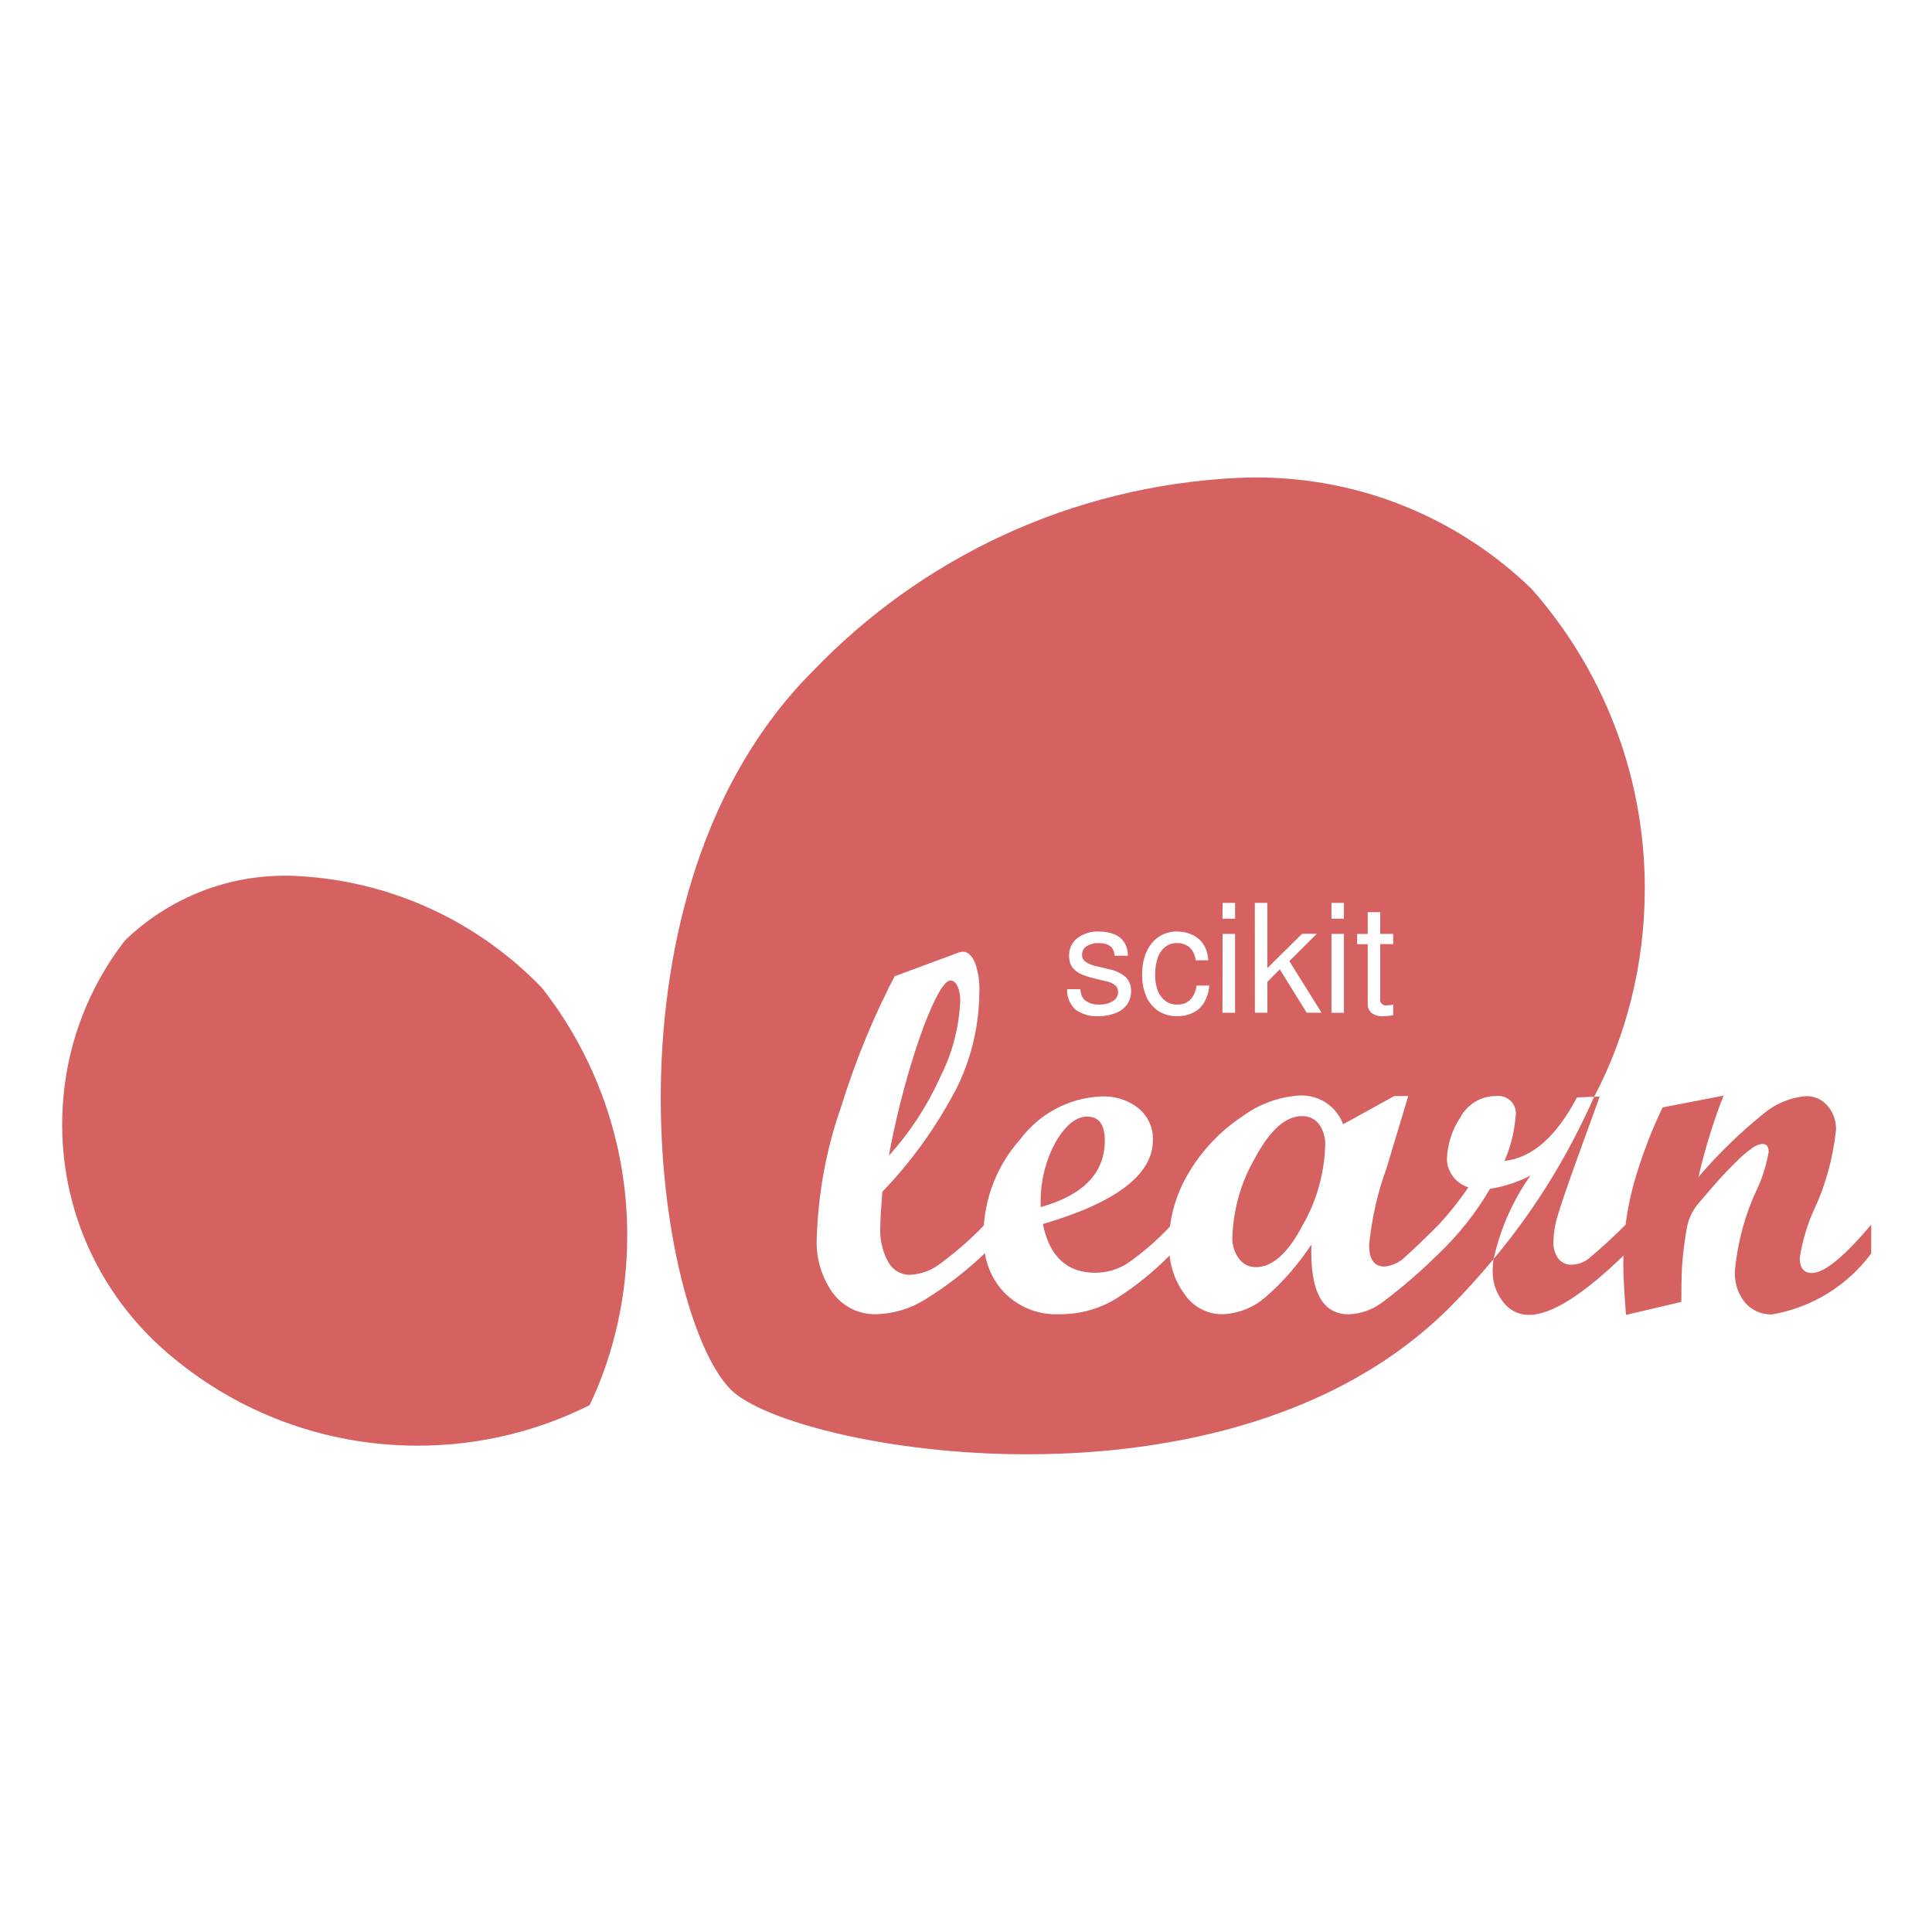 <!DOCTYPE svg PUBLIC "-//W3C//DTD SVG 1.1//EN" "http://www.w3.org/Graphics/SVG/1.1/DTD/svg11.dtd">
<!-- Uploaded to: SVG Repo, www.svgrepo.com, Transformed by: SVG Repo Mixer Tools -->
<svg fill="#d66161" width="800px" height="800px" viewBox="0 0 32 32" version="1.1" xmlns="http://www.w3.org/2000/svg" stroke="#d66161" stroke-width="0">
<g id="SVGRepo_bgCarrier" stroke-width="0"/>
<g id="SVGRepo_tracerCarrier" stroke-linecap="round" stroke-linejoin="round"/>
<g id="SVGRepo_iconCarrier"> <title>scikitlearn</title> <path d="M18.009 18.494c-0.182 0-0.356 0.137-0.521 0.416-0.159 0.287-0.252 0.629-0.252 0.993 0 0.031 0.001 0.063 0.002 0.094l-0-0.004q1.061-0.298 1.061-1.101c0-0.265-0.096-0.397-0.29-0.397zM21.568 18.486q-0.414 0-0.786 0.704c-0.217 0.373-0.352 0.817-0.37 1.292l-0 0.005c-0 0.008-0.001 0.018-0.001 0.027 0 0.126 0.042 0.243 0.112 0.336l-0.001-0.001c0.063 0.085 0.162 0.139 0.275 0.139 0.001 0 0.003 0 0.004-0h-0c0.276 0 0.537-0.235 0.781-0.706 0.216-0.375 0.35-0.822 0.367-1.298l0-0.005c0.001-0.010 0.001-0.021 0.001-0.033 0-0.123-0.039-0.238-0.106-0.331l0.001 0.002c-0.062-0.080-0.158-0.13-0.266-0.13-0.004 0-0.008 0-0.012 0l0.001-0zM15.743 16.24c-0.1 0-0.25 0.255-0.445 0.764-0.218 0.591-0.416 1.308-0.559 2.045l-0.015 0.091c0.34-0.376 0.626-0.809 0.841-1.281l0.013-0.031c0.186-0.363 0.304-0.79 0.327-1.241l0-0.007c0-0.007 0-0.015 0-0.023 0-0.081-0.017-0.157-0.047-0.227l0.001 0.004q-0.047-0.094-0.116-0.094zM22.053 15.468h0.207v1.307h-0.207zM20.25 15.468h0.207v1.307h-0.209zM19.497 15.43c0.003-0 0.006-0 0.010-0 0.088 0 0.172 0.020 0.246 0.055l-0.003-0.002c0.111 0.052 0.195 0.147 0.233 0.262l0.001 0.003c0.014 0.046 0.025 0.1 0.029 0.155l0 0.002h-0.21c-0.006-0.083-0.042-0.156-0.097-0.21l-0-0c-0.053-0.047-0.123-0.075-0.2-0.075-0.005 0-0.009 0-0.013 0l0.001-0c-0.002-0-0.005-0-0.007-0-0.070 0-0.135 0.024-0.187 0.063l0.001-0.001c-0.057 0.046-0.101 0.107-0.124 0.177l-0.001 0.003c-0.027 0.078-0.043 0.168-0.043 0.262 0 0.006 0 0.012 0 0.019l-0-0.001c-0 0.006-0 0.012-0 0.019 0 0.089 0.016 0.175 0.046 0.254l-0.002-0.005c0.026 0.069 0.070 0.126 0.125 0.168l0.001 0.001c0.052 0.038 0.118 0.060 0.189 0.060 0.003 0 0.005-0 0.008-0h-0c0.177 0 0.284-0.105 0.32-0.315h0.209c-0.007 0.102-0.036 0.196-0.083 0.278l0.002-0.003c-0.043 0.074-0.105 0.133-0.18 0.171l-0.002 0.001c-0.075 0.038-0.163 0.060-0.257 0.060-0.005 0-0.009-0-0.013-0h0.001c-0.004 0-0.009 0-0.014 0-0.108 0-0.21-0.031-0.296-0.084l0.002 0.001c-0.088-0.059-0.157-0.141-0.2-0.236l-0.001-0.004c-0.045-0.102-0.071-0.222-0.071-0.347 0-0.007 0-0.013 0-0.020l-0 0.001c-0-0.004-0-0.010-0-0.015 0-0.099 0.015-0.194 0.042-0.283l-0.002 0.007c0.026-0.087 0.067-0.163 0.12-0.229l-0.001 0.001c0.050-0.062 0.112-0.112 0.184-0.145l0.003-0.001c0.068-0.032 0.148-0.050 0.233-0.050 0.002 0 0.004 0 0.006 0h-0zM18.203 15.43c0.006-0 0.013-0 0.020-0 0.086 0 0.168 0.018 0.243 0.049l-0.004-0.002c0.069 0.028 0.124 0.076 0.162 0.136l0.001 0.001c0.035 0.059 0.056 0.13 0.056 0.206 0 0.004-0 0.007-0 0.011v-0.001h-0.22c-0.008-0.139-0.094-0.209-0.26-0.209-0.006-0-0.013-0.001-0.020-0.001-0.068 0-0.132 0.019-0.186 0.053l0.002-0.001c-0.046 0.030-0.075 0.082-0.075 0.14 0 0.002 0 0.005 0 0.007v-0c0 0 0 0.001 0 0.001 0 0.045 0.022 0.085 0.056 0.109l0 0c0.053 0.036 0.116 0.063 0.185 0.075l0.003 0 0.2 0.049c0.108 0.019 0.203 0.066 0.281 0.132l-0.001-0.001c0.054 0.056 0.088 0.132 0.088 0.216 0 0.006-0 0.011-0 0.017l0-0.001c0 0.002 0 0.005 0 0.008 0 0.079-0.024 0.152-0.066 0.212l0.001-0.001c-0.047 0.065-0.112 0.115-0.187 0.144l-0.003 0.001c-0.080 0.032-0.172 0.051-0.269 0.051-0.005 0-0.009-0-0.014-0h0.001c-0.012 0.001-0.027 0.001-0.041 0.001-0.13 0-0.25-0.042-0.347-0.113l0.002 0.001c-0.084-0.080-0.137-0.193-0.137-0.318 0-0.006 0-0.013 0-0.019l-0 0.001h0.22c0.003 0.039 0.011 0.074 0.022 0.108l-0.001-0.003c0.010 0.026 0.025 0.049 0.043 0.068l-0-0c0.061 0.051 0.14 0.082 0.227 0.082 0.010 0 0.020-0 0.030-0.001l-0.001 0c0.006 0 0.013 0 0.019 0 0.075 0 0.144-0.021 0.204-0.058l-0.002 0.001c0.051-0.031 0.084-0.086 0.084-0.149 0-0 0-0 0-0v0c0-0.002 0-0.003 0-0.005 0-0.043-0.018-0.081-0.047-0.107l-0-0c-0.043-0.034-0.096-0.058-0.153-0.068l-0.002-0-0.195-0.047c-0.079-0.019-0.145-0.041-0.209-0.066l0.011 0.004c-0.047-0.020-0.087-0.046-0.123-0.077l0 0c-0.031-0.028-0.056-0.063-0.072-0.102l-0.001-0.002c-0.013-0.037-0.020-0.080-0.020-0.125 0-0.003 0-0.007 0-0.010v0.001c-0-0.004-0-0.008-0-0.012 0-0.113 0.053-0.213 0.136-0.278l0.001-0.001c0.092-0.068 0.208-0.109 0.333-0.109 0.010 0 0.020 0 0.031 0.001l-0.001-0zM22.654 15.108h0.207v0.36h0.215v0.169h-0.215v0.896c-0.002 0.008-0.003 0.016-0.003 0.025 0 0.053 0.043 0.096 0.096 0.096 0.009 0 0.017-0.001 0.025-0.003l-0.001 0c0.004 0 0.008 0 0.013 0 0.030 0 0.059-0.005 0.087-0.013l-0.002 0.001v0.176c-0.051 0.010-0.109 0.016-0.169 0.017h-0.001c-0.006 0-0.012 0.001-0.019 0.001-0.063 0-0.122-0.020-0.169-0.055l0.001 0.001c-0.040-0.035-0.065-0.085-0.065-0.142 0-0.004 0-0.008 0-0.012l-0 0.001v-0.987h-0.176v-0.17h0.176zM22.053 14.955h0.207v0.262h-0.207zM20.784 14.955h0.207v1.081l0.575-0.569h0.244l-0.455 0.452 0.535 0.855h-0.247l-0.446-0.719-0.205 0.207v0.512h-0.207zM20.25 14.955h0.207v0.262h-0.209zM4.898 14.508c-0.052-0.002-0.112-0.004-0.173-0.004-1.031 0-1.966 0.408-2.654 1.072l0.001-0.001c-0.65 0.833-1.042 1.895-1.042 3.049 0 1.552 0.71 2.938 1.822 3.851l0.009 0.007c1.092 0.911 2.511 1.463 4.058 1.463 1.038 0 2.019-0.249 2.884-0.69l-0.036 0.017c0.393-0.823 0.622-1.79 0.622-2.809 0-1.552-0.531-2.98-1.421-4.112l0.011 0.014c-1.039-1.081-2.473-1.777-4.068-1.856l-0.014-0.001zM26.404 18.166c-0.456 1.028-1.014 1.913-1.68 2.705l0.014-0.017c-0.009 0.055-0.014 0.118-0.015 0.183v0.001c-0 0.008-0 0.017-0 0.026 0 0.191 0.066 0.366 0.177 0.505l-0.001-0.002c0.098 0.13 0.251 0.212 0.424 0.212 0 0 0 0 0.001 0h-0c0.37 0 0.892-0.33 1.567-0.983-0.001 0.050-0.004 0.1-0.004 0.151q0 0.274 0.045 0.832l0.916-0.215c0-0.25 0.004-0.446 0.012-0.592 0.018-0.245 0.047-0.466 0.088-0.683l-0.006 0.037c0.030-0.152 0.097-0.286 0.191-0.395l-0.001 0.001 0.232-0.27c0.153-0.178 0.307-0.34 0.469-0.493l0.003-0.003c0.061-0.056 0.127-0.109 0.196-0.158l0.006-0.004c0.043-0.031 0.096-0.051 0.152-0.057l0.001-0c0.069 0 0.104 0.044 0.104 0.132-0.041 0.233-0.109 0.442-0.201 0.636l0.006-0.015c-0.187 0.395-0.317 0.854-0.364 1.338l-0.001 0.017c-0.001 0.011-0.001 0.025-0.001 0.038 0 0.184 0.064 0.353 0.172 0.485l-0.001-0.001c0.104 0.119 0.256 0.194 0.425 0.194 0.008 0 0.016-0 0.023-0l-0.001 0c0.676-0.118 1.251-0.486 1.636-1.003l0.005-0.007v-0.476q-0.677 0.799-0.98 0.8c-0.136 0-0.204-0.084-0.204-0.25 0.048-0.304 0.133-0.577 0.252-0.831l-0.008 0.019c0.178-0.382 0.304-0.825 0.355-1.291l0.002-0.019c0-0.006 0-0.013 0-0.020 0-0.145-0.053-0.277-0.141-0.379l0.001 0.001c-0.083-0.097-0.206-0.159-0.343-0.159-0.003 0-0.007 0-0.010 0h0c-0.273 0.022-0.517 0.129-0.71 0.293l0.002-0.002c-0.397 0.321-0.75 0.665-1.069 1.039l-0.009 0.011c0.124-0.53 0.268-0.98 0.442-1.415l-0.023 0.065-1.011 0.195c-0.184 0.376-0.354 0.822-0.485 1.285l-0.014 0.058c-0.044 0.163-0.084 0.366-0.112 0.573l-0.003 0.027q-0.293 0.295-0.612 0.562c-0.078 0.061-0.178 0.099-0.286 0.1h-0c-0.003 0-0.007 0-0.010 0-0.084 0-0.159-0.040-0.207-0.102l-0-0.001c-0.050-0.071-0.081-0.159-0.081-0.254 0-0.008 0-0.017 0.001-0.025l-0 0.001c0.004-0.154 0.029-0.301 0.073-0.44l-0.003 0.011c0.047-0.162 0.15-0.466 0.311-0.913l0.385-1.061zM20.5 7.915c-2.774 0.136-5.245 1.335-7.032 3.196l-0.003 0.003c-3.661 3.661-2.603 10.659-1.36 11.903 1.006 1.005 8.241 2.303 11.904-1.36q0.383-0.385 0.73-0.804c0.118-0.526 0.33-0.989 0.619-1.394l-0.008 0.012c-0.194 0.101-0.42 0.178-0.657 0.218l-0.014 0.002c-0.24 0.408-0.52 0.759-0.843 1.067l-0.002 0.002c-0.29 0.288-0.6 0.557-0.927 0.803l-0.023 0.016c-0.152 0.112-0.34 0.182-0.544 0.19l-0.002 0q-0.656 0-0.617-1.155c-0.221 0.333-0.473 0.621-0.76 0.87l-0.005 0.004c-0.193 0.168-0.445 0.273-0.721 0.28l-0.001 0c-0.259-0.003-0.485-0.137-0.618-0.338l-0.002-0.003c-0.13-0.177-0.217-0.393-0.241-0.628l-0-0.005c-0.267 0.271-0.565 0.512-0.887 0.716l-0.020 0.012c-0.259 0.155-0.571 0.246-0.905 0.246-0.007 0-0.014-0-0.021-0h0.001c-0.015 0.001-0.032 0.001-0.050 0.001-0.336 0-0.64-0.138-0.858-0.361l-0-0c-0.166-0.174-0.281-0.399-0.32-0.648l-0.001-0.007v0.005c-0.292 0.28-0.615 0.532-0.962 0.749l-0.025 0.015c-0.23 0.146-0.509 0.237-0.809 0.246l-0.002 0c-0.007 0-0.015 0-0.023 0-0.281 0-0.531-0.134-0.689-0.342l-0.002-0.002c-0.171-0.235-0.274-0.53-0.274-0.848 0-0.026 0.001-0.053 0.002-0.079l-0 0.004c0.025-0.754 0.161-1.468 0.393-2.138l-0.015 0.051c0.266-0.868 0.577-1.611 0.95-2.317l-0.034 0.072 1.052-0.39c0.022-0.009 0.048-0.014 0.074-0.016l0.001-0c0.079 0 0.145 0.059 0.196 0.175 0.049 0.128 0.077 0.276 0.077 0.43 0 0.016-0 0.031-0.001 0.047l0-0.002c-0.001 0.597-0.145 1.16-0.4 1.658l0.010-0.021c-0.342 0.646-0.747 1.202-1.219 1.692l0.002-0.002q-0.034 0.431-0.034 0.592c-0.001 0.016-0.001 0.034-0.001 0.052 0 0.191 0.050 0.37 0.137 0.525l-0.003-0.005c0.069 0.126 0.201 0.211 0.352 0.211h0c0.18-0.007 0.344-0.067 0.48-0.164l-0.003 0.002c0.279-0.203 0.525-0.418 0.751-0.652l0.002-0.002c0.040-0.552 0.261-1.046 0.604-1.429l-0.002 0.002c0.312-0.417 0.797-0.69 1.346-0.711l0.003-0c0.013-0.001 0.029-0.001 0.044-0.001 0.218 0 0.417 0.076 0.575 0.202l-0.002-0.001c0.143 0.121 0.233 0.3 0.233 0.501 0 0.007-0 0.014-0 0.021l0-0.001q0 0.859-1.823 1.392c0.11 0.537 0.4 0.807 0.866 0.807 0.193-0 0.373-0.055 0.525-0.149l-0.004 0.003c0.269-0.187 0.505-0.392 0.716-0.618l0.002-0.003c0.046-0.342 0.16-0.649 0.329-0.919l-0.006 0.010c0.224-0.37 0.518-0.675 0.866-0.906l0.010-0.007c0.262-0.195 0.587-0.322 0.939-0.347l0.006-0c0.012-0.001 0.025-0.001 0.038-0.001 0.313 0 0.58 0.196 0.685 0.472l0.002 0.005 0.846-0.467h0.232l-0.365 1.213c-0.136 0.366-0.235 0.791-0.281 1.232l-0.002 0.023c0 0.237 0.084 0.356 0.252 0.356 0.141-0.013 0.265-0.076 0.356-0.171l0-0q0.195-0.172 0.546-0.525v0.001c0.171-0.185 0.332-0.387 0.478-0.599l0.012-0.018c-0.203-0.064-0.35-0.249-0.356-0.468l-0-0.001c0.010-0.255 0.090-0.489 0.221-0.686l-0.003 0.005c0.113-0.217 0.336-0.362 0.593-0.362 0.002 0 0.004 0 0.006 0h-0c0.011-0.002 0.024-0.002 0.037-0.002 0.159 0 0.289 0.129 0.289 0.289 0 0.016-0.001 0.031-0.004 0.046l0-0.002c-0.022 0.274-0.088 0.527-0.192 0.759l0.006-0.015q0.688-0.075 1.201-1.052l0.285-0.012c0.529-1.001 0.839-2.189 0.839-3.448 0-1.907-0.711-3.648-1.883-4.972l0.007 0.008c-1.18-1.142-2.789-1.845-4.563-1.845-0.107 0-0.213 0.003-0.319 0.008l0.015-0.001z"/> </g>
</svg>